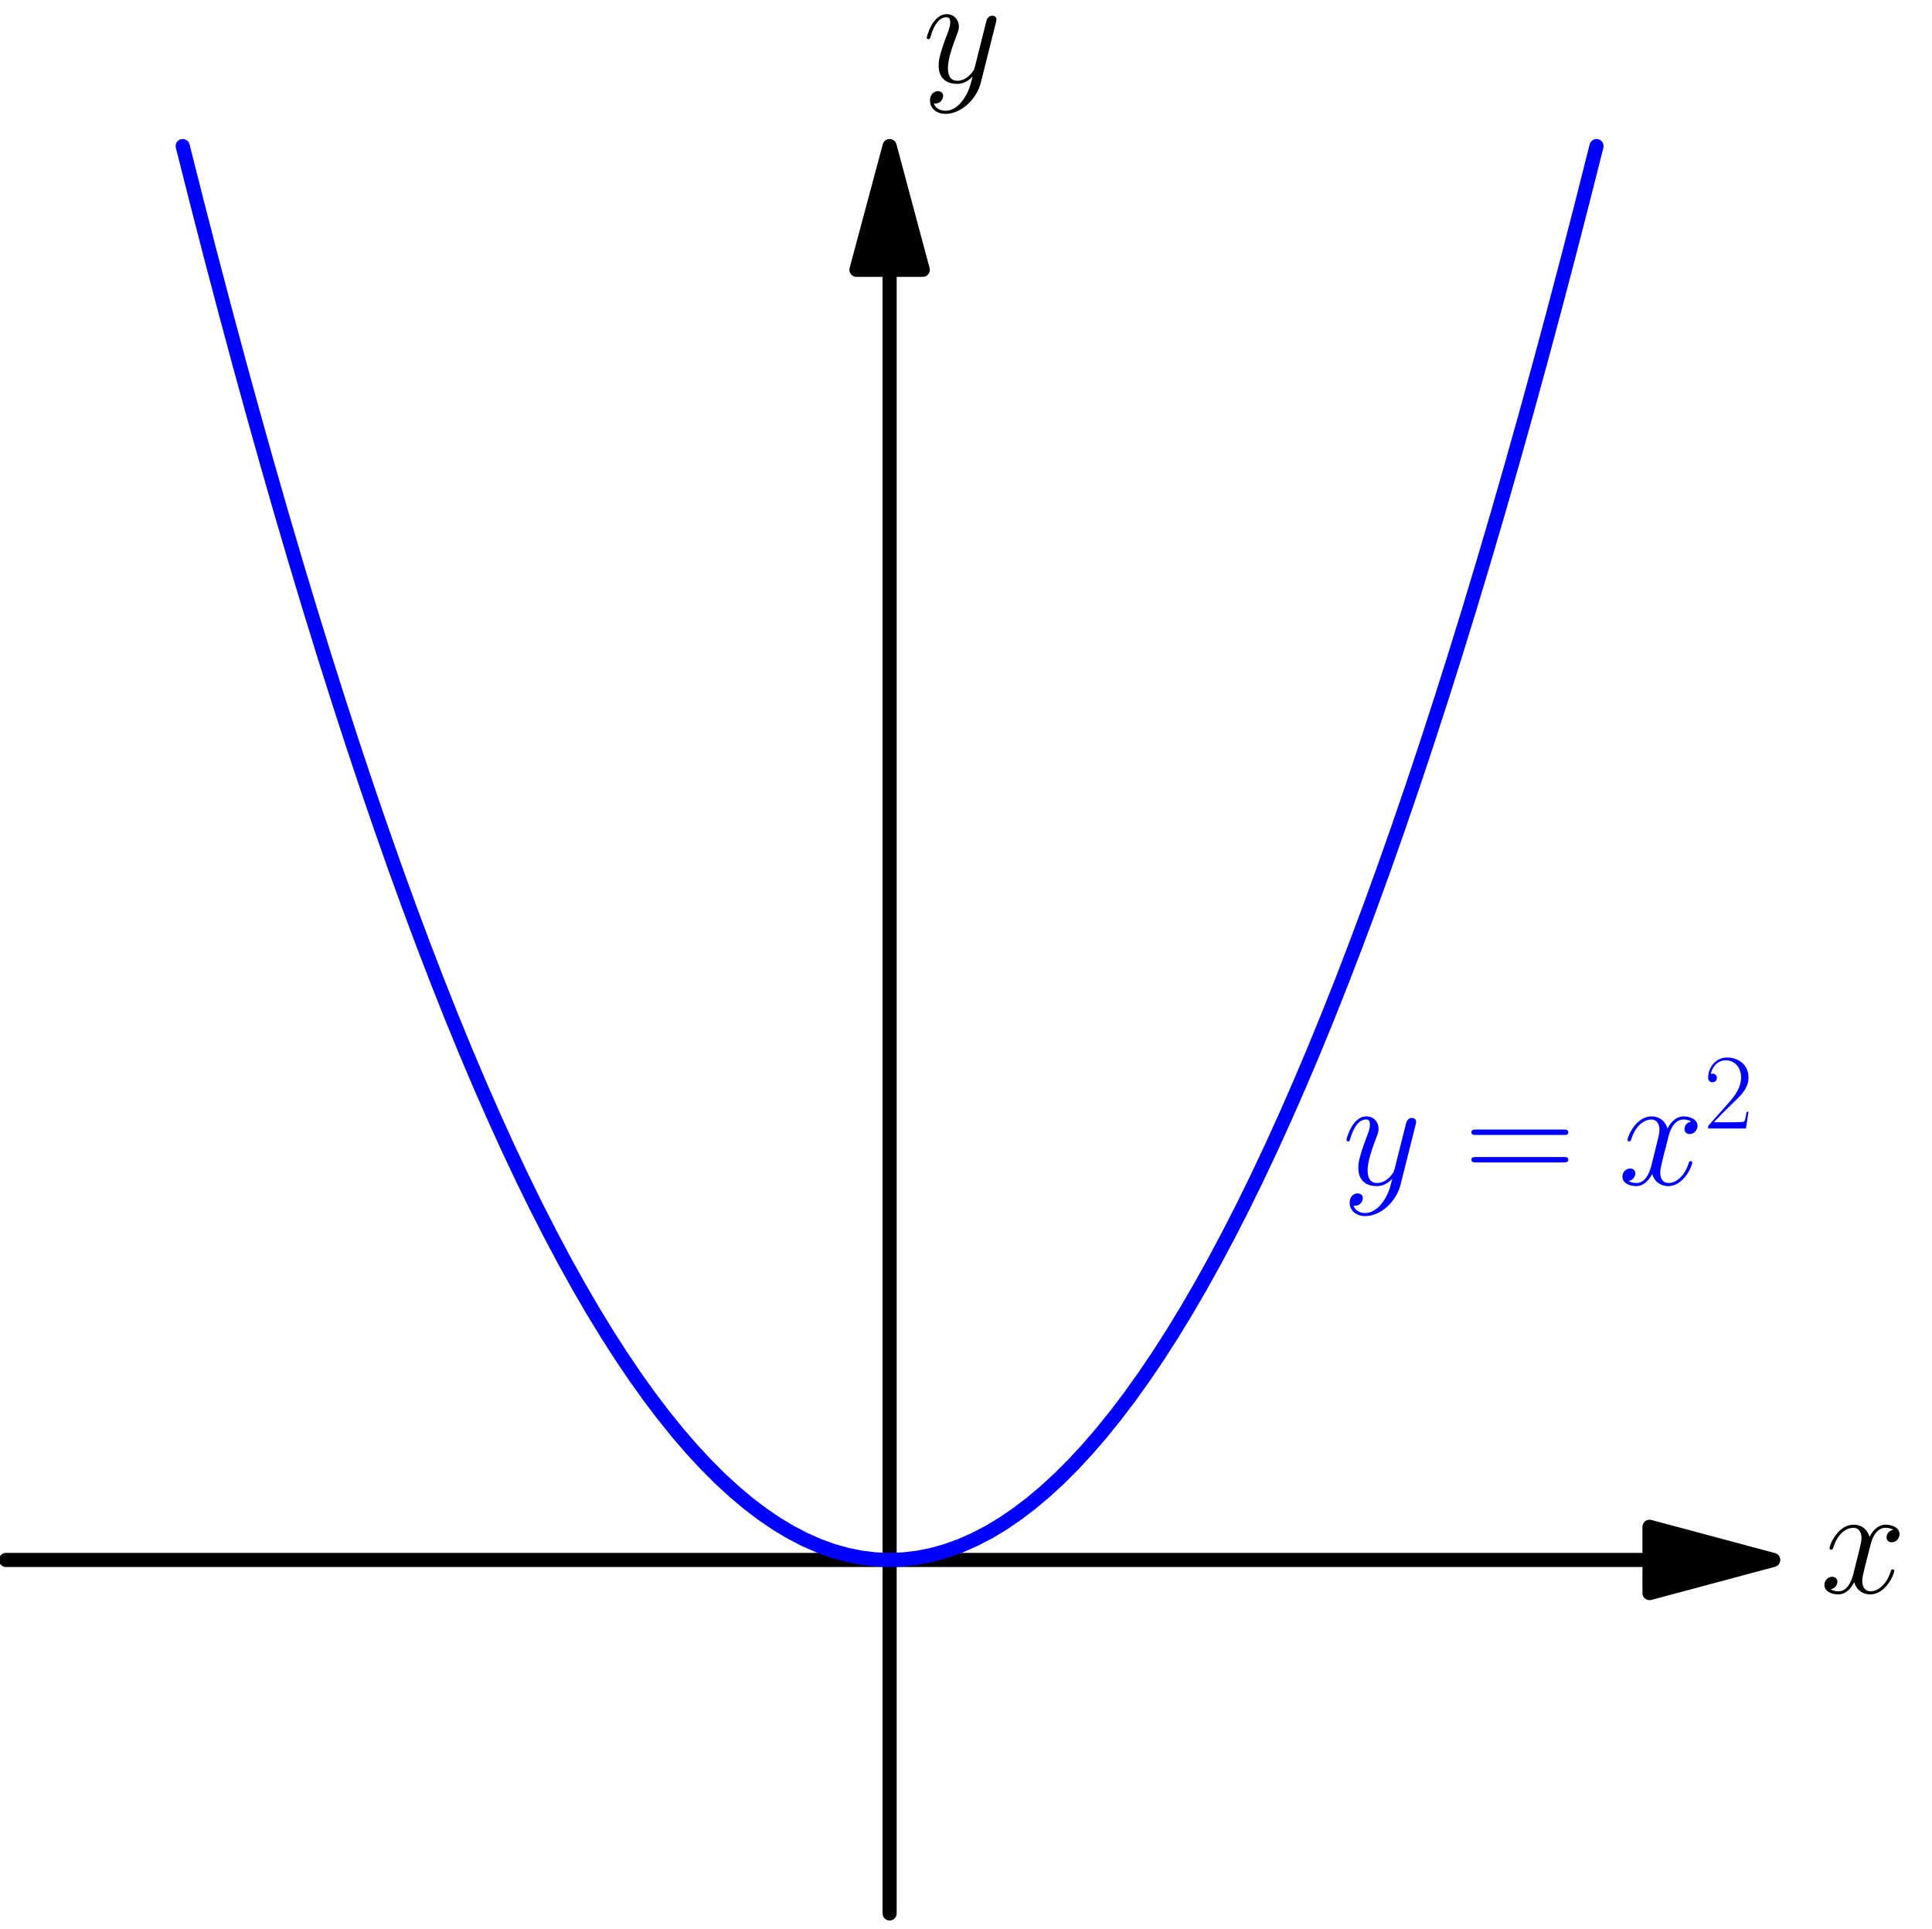 <?xml version='1.0' encoding='UTF-8'?>
<!-- This file was generated by dvisvgm 1.15.1 -->
<svg height='309.32pt' version='1.1' viewBox='56.621 54.06 309.81 309.32' width='309.81pt' xmlns='http://www.w3.org/2000/svg' xmlns:xlink='http://www.w3.org/1999/xlink'>
<defs>
<path d='M11.749 -10.113C10.956 -9.964 10.658 -9.37 10.658 -8.899C10.658 -8.304 11.129 -8.105 11.476 -8.105C12.22 -8.105 12.741 -8.75 12.741 -9.419C12.741 -10.46 11.551 -10.931 10.51 -10.931C8.998 -10.931 8.155 -9.444 7.932 -8.973C7.362 -10.832 5.825 -10.931 5.379 -10.931C2.851 -10.931 1.512 -7.684 1.512 -7.139C1.512 -7.04 1.611 -6.916 1.785 -6.916C1.983 -6.916 2.033 -7.064 2.082 -7.163C2.925 -9.915 4.586 -10.435 5.304 -10.435C6.42 -10.435 6.643 -9.394 6.643 -8.799C6.643 -8.254 6.494 -7.684 6.197 -6.494L5.354 -3.098C4.982 -1.611 4.263 -0.248 2.95 -0.248C2.826 -0.248 2.206 -0.248 1.686 -0.57C2.578 -0.744 2.776 -1.487 2.776 -1.785C2.776 -2.28 2.404 -2.578 1.933 -2.578C1.339 -2.578 0.694 -2.057 0.694 -1.264C0.694 -0.223 1.859 0.248 2.925 0.248C4.115 0.248 4.957 -0.694 5.478 -1.71C5.875 -0.248 7.114 0.248 8.031 0.248C10.559 0.248 11.898 -2.999 11.898 -3.545C11.898 -3.668 11.799 -3.768 11.65 -3.768C11.427 -3.768 11.402 -3.644 11.328 -3.445C10.658 -1.264 9.221 -0.248 8.105 -0.248C7.238 -0.248 6.767 -0.892 6.767 -1.909C6.767 -2.454 6.866 -2.851 7.263 -4.486L8.13 -7.857C8.502 -9.345 9.345 -10.435 10.485 -10.435C10.534 -10.435 11.229 -10.435 11.749 -10.113Z' id='g0-120'/>
<path d='M6.519 2.776C5.85 3.718 4.883 4.561 3.668 4.561C3.371 4.561 2.181 4.511 1.809 3.371C1.884 3.396 2.008 3.396 2.057 3.396C2.801 3.396 3.297 2.751 3.297 2.181S2.826 1.413 2.454 1.413C2.057 1.413 1.19 1.71 1.19 2.925C1.19 4.189 2.256 5.057 3.668 5.057C6.147 5.057 8.651 2.776 9.345 0.025L11.774 -9.642C11.799 -9.766 11.848 -9.915 11.848 -10.063C11.848 -10.435 11.551 -10.683 11.179 -10.683C10.956 -10.683 10.435 -10.584 10.237 -9.84L8.403 -2.553C8.279 -2.107 8.279 -2.057 8.081 -1.785C7.585 -1.091 6.767 -0.248 5.577 -0.248C4.189 -0.248 4.065 -1.611 4.065 -2.28C4.065 -3.693 4.734 -5.602 5.404 -7.387C5.676 -8.105 5.825 -8.452 5.825 -8.948C5.825 -9.989 5.081 -10.931 3.867 -10.931C1.586 -10.931 0.669 -7.337 0.669 -7.139C0.669 -7.04 0.768 -6.916 0.942 -6.916C1.165 -6.916 1.19 -7.015 1.289 -7.362C1.884 -9.444 2.826 -10.435 3.792 -10.435C4.016 -10.435 4.437 -10.435 4.437 -9.617C4.437 -8.973 4.164 -8.254 3.792 -7.312C2.578 -4.065 2.578 -3.247 2.578 -2.652C2.578 -0.297 4.263 0.248 5.503 0.248C6.222 0.248 7.114 0.025 7.981 -0.892L8.006 -0.868C7.634 0.595 7.387 1.562 6.519 2.776Z' id='g0-121'/>
<use id='g2-61' transform='scale(1.44)' xlink:href='#g1-61'/>
<path d='M7.179 -2.668H6.869C6.697 -1.446 6.559 -1.24 6.49 -1.136C6.404 -0.998 5.165 -0.998 4.924 -0.998H1.618C2.238 -1.67 3.443 -2.892 4.906 -4.304C5.957 -5.302 7.179 -6.473 7.179 -8.177C7.179 -10.209 5.561 -11.379 3.753 -11.379C1.859 -11.379 0.706 -9.71 0.706 -8.16C0.706 -7.489 1.205 -7.403 1.412 -7.403C1.584 -7.403 2.1 -7.506 2.1 -8.108C2.1 -8.642 1.653 -8.797 1.412 -8.797C1.308 -8.797 1.205 -8.78 1.136 -8.745C1.463 -10.209 2.462 -10.932 3.512 -10.932C5.01 -10.932 5.991 -9.744 5.991 -8.177C5.991 -6.68 5.113 -5.388 4.132 -4.269L0.706 -0.396V0H6.766L7.179 -2.668Z' id='g1-50'/>
<path d='M11.069 -5.526C11.328 -5.526 11.586 -5.526 11.586 -5.819C11.586 -6.129 11.293 -6.129 11.001 -6.129H1.377C1.085 -6.129 0.792 -6.129 0.792 -5.819C0.792 -5.526 1.05 -5.526 1.308 -5.526H11.069ZM11.001 -2.462C11.293 -2.462 11.586 -2.462 11.586 -2.772C11.586 -3.064 11.328 -3.064 11.069 -3.064H1.308C1.05 -3.064 0.792 -3.064 0.792 -2.772C0.792 -2.462 1.085 -2.462 1.377 -2.462H11.001Z' id='g1-61'/>
</defs>
<g id='page1'>
<g transform='matrix(0.996 0 0 0.996 199.276 304.196)'>
<path d='M 122.347 0L -142.264 -0' fill='none' stroke='#000000' stroke-linecap='round' stroke-linejoin='round' stroke-miterlimit='10.037' stroke-width='2.276'/>
</g>
<g transform='matrix(0.996 0 0 0.996 199.276 304.196)'>
<path d='M 142.264 0L 122.347 -5.337L 122.347 5.337L 142.264 0Z' fill='#000000'/>
</g>
<g transform='matrix(0.996 0 0 0.996 199.276 304.196)'>
<path d='M 142.264 0L 122.347 -5.337L 122.347 5.337L 142.264 0Z' fill='none' stroke='#000000' stroke-linecap='round' stroke-linejoin='round' stroke-miterlimit='10.037' stroke-width='2.276'/>
</g><use x='348.484' xlink:href='#g0-120' y='309.472'/>

<g transform='matrix(0.996 0 0 0.996 199.276 304.196)'>
<path d='M 0 -207.705L 0 56.906' fill='none' stroke='#000000' stroke-linecap='round' stroke-linejoin='round' stroke-miterlimit='10.037' stroke-width='2.276'/>
</g>
<g transform='matrix(0.996 0 0 0.996 199.276 304.196)'>
<path d='M 0 -227.622L -5.337 -207.705L 5.337 -207.705L 0 -227.622Z' fill='#000000'/>
</g>
<g transform='matrix(0.996 0 0 0.996 199.276 304.196)'>
<path d='M 0 -227.622L -5.337 -207.705L 5.337 -207.705L 0 -227.622Z' fill='none' stroke='#000000' stroke-linecap='round' stroke-linejoin='round' stroke-miterlimit='10.037' stroke-width='2.276'/>
</g><use x='204.563' xlink:href='#g0-121' y='67.261'/>

<g transform='matrix(0.996 0 0 0.996 199.276 304.196)'>
<path d='M -113.811 -227.622L -111.535 -218.608L -109.259 -209.776L -106.982 -201.127L -104.706 -192.659L -102.43 -184.374L -100.154 -176.271L -97.877 -168.349L -95.601 -160.61L -93.325 -153.053L -91.049 -145.678L -88.773 -138.485L -86.496 -131.474L -84.22 -124.646L -81.944 -117.999L -79.668 -111.535L -77.391 -105.252L -75.115 -99.152L -72.839 -93.234L -70.563 -87.498L -68.287 -81.944L -66.01 -76.572L -63.734 -71.382L -61.458 -66.375L -59.182 -61.549L -56.906 -56.906L -54.629 -52.444L -52.353 -48.165L -50.077 -44.068L -47.801 -40.153L -45.524 -36.419L -43.248 -32.869L -40.972 -29.5L -38.696 -26.313L -36.419 -23.308L -34.143 -20.486L -31.867 -17.846L -29.591 -15.387L -27.315 -13.111L -25.038 -11.017L -22.762 -9.105L -20.486 -7.375L -18.21 -5.827L -15.934 -4.461L -13.657 -3.278L -11.381 -2.276L -9.105 -1.457L -6.829 -0.819L -4.552 -0.364L -2.276 -0.091L 0 0L 2.276 -0.091L 4.552 -0.364L 6.829 -0.819L 9.105 -1.457L 11.381 -2.276L 13.657 -3.278L 15.934 -4.461L 18.21 -5.827L 20.486 -7.375L 22.762 -9.105L 25.038 -11.017L 27.315 -13.111L 29.591 -15.387L 31.867 -17.846L 34.143 -20.486L 36.419 -23.308L 38.696 -26.313L 40.972 -29.5L 43.248 -32.869L 45.524 -36.419L 47.801 -40.153L 50.077 -44.068L 52.353 -48.165L 54.629 -52.444L 56.906 -56.906L 59.182 -61.549L 61.458 -66.375L 63.734 -71.382L 66.01 -76.572L 68.287 -81.944L 70.563 -87.498L 72.839 -93.234L 75.115 -99.152L 77.391 -105.252L 79.668 -111.535L 81.944 -117.999L 84.22 -124.646L 86.496 -131.474L 88.773 -138.485L 91.049 -145.678L 93.325 -153.053L 95.601 -160.61L 97.877 -168.349L 100.154 -176.271L 102.43 -184.374L 104.706 -192.659L 106.982 -201.127L 109.259 -209.776L 111.535 -218.608L 113.811 -227.622' fill='none' stroke='#0000ff' stroke-linecap='round' stroke-linejoin='round' stroke-miterlimit='10.037' stroke-width='2.276'/>
</g><g fill='#0000ff'>
<use x='271.862' xlink:href='#g0-121' y='244.005'/>
<use x='291.426' xlink:href='#g2-61' y='244.005'/>
<use x='316.088' xlink:href='#g0-120' y='244.005'/>
<use x='329.828' xlink:href='#g1-50' y='235.01'/>
</g>
</g>
</svg>
